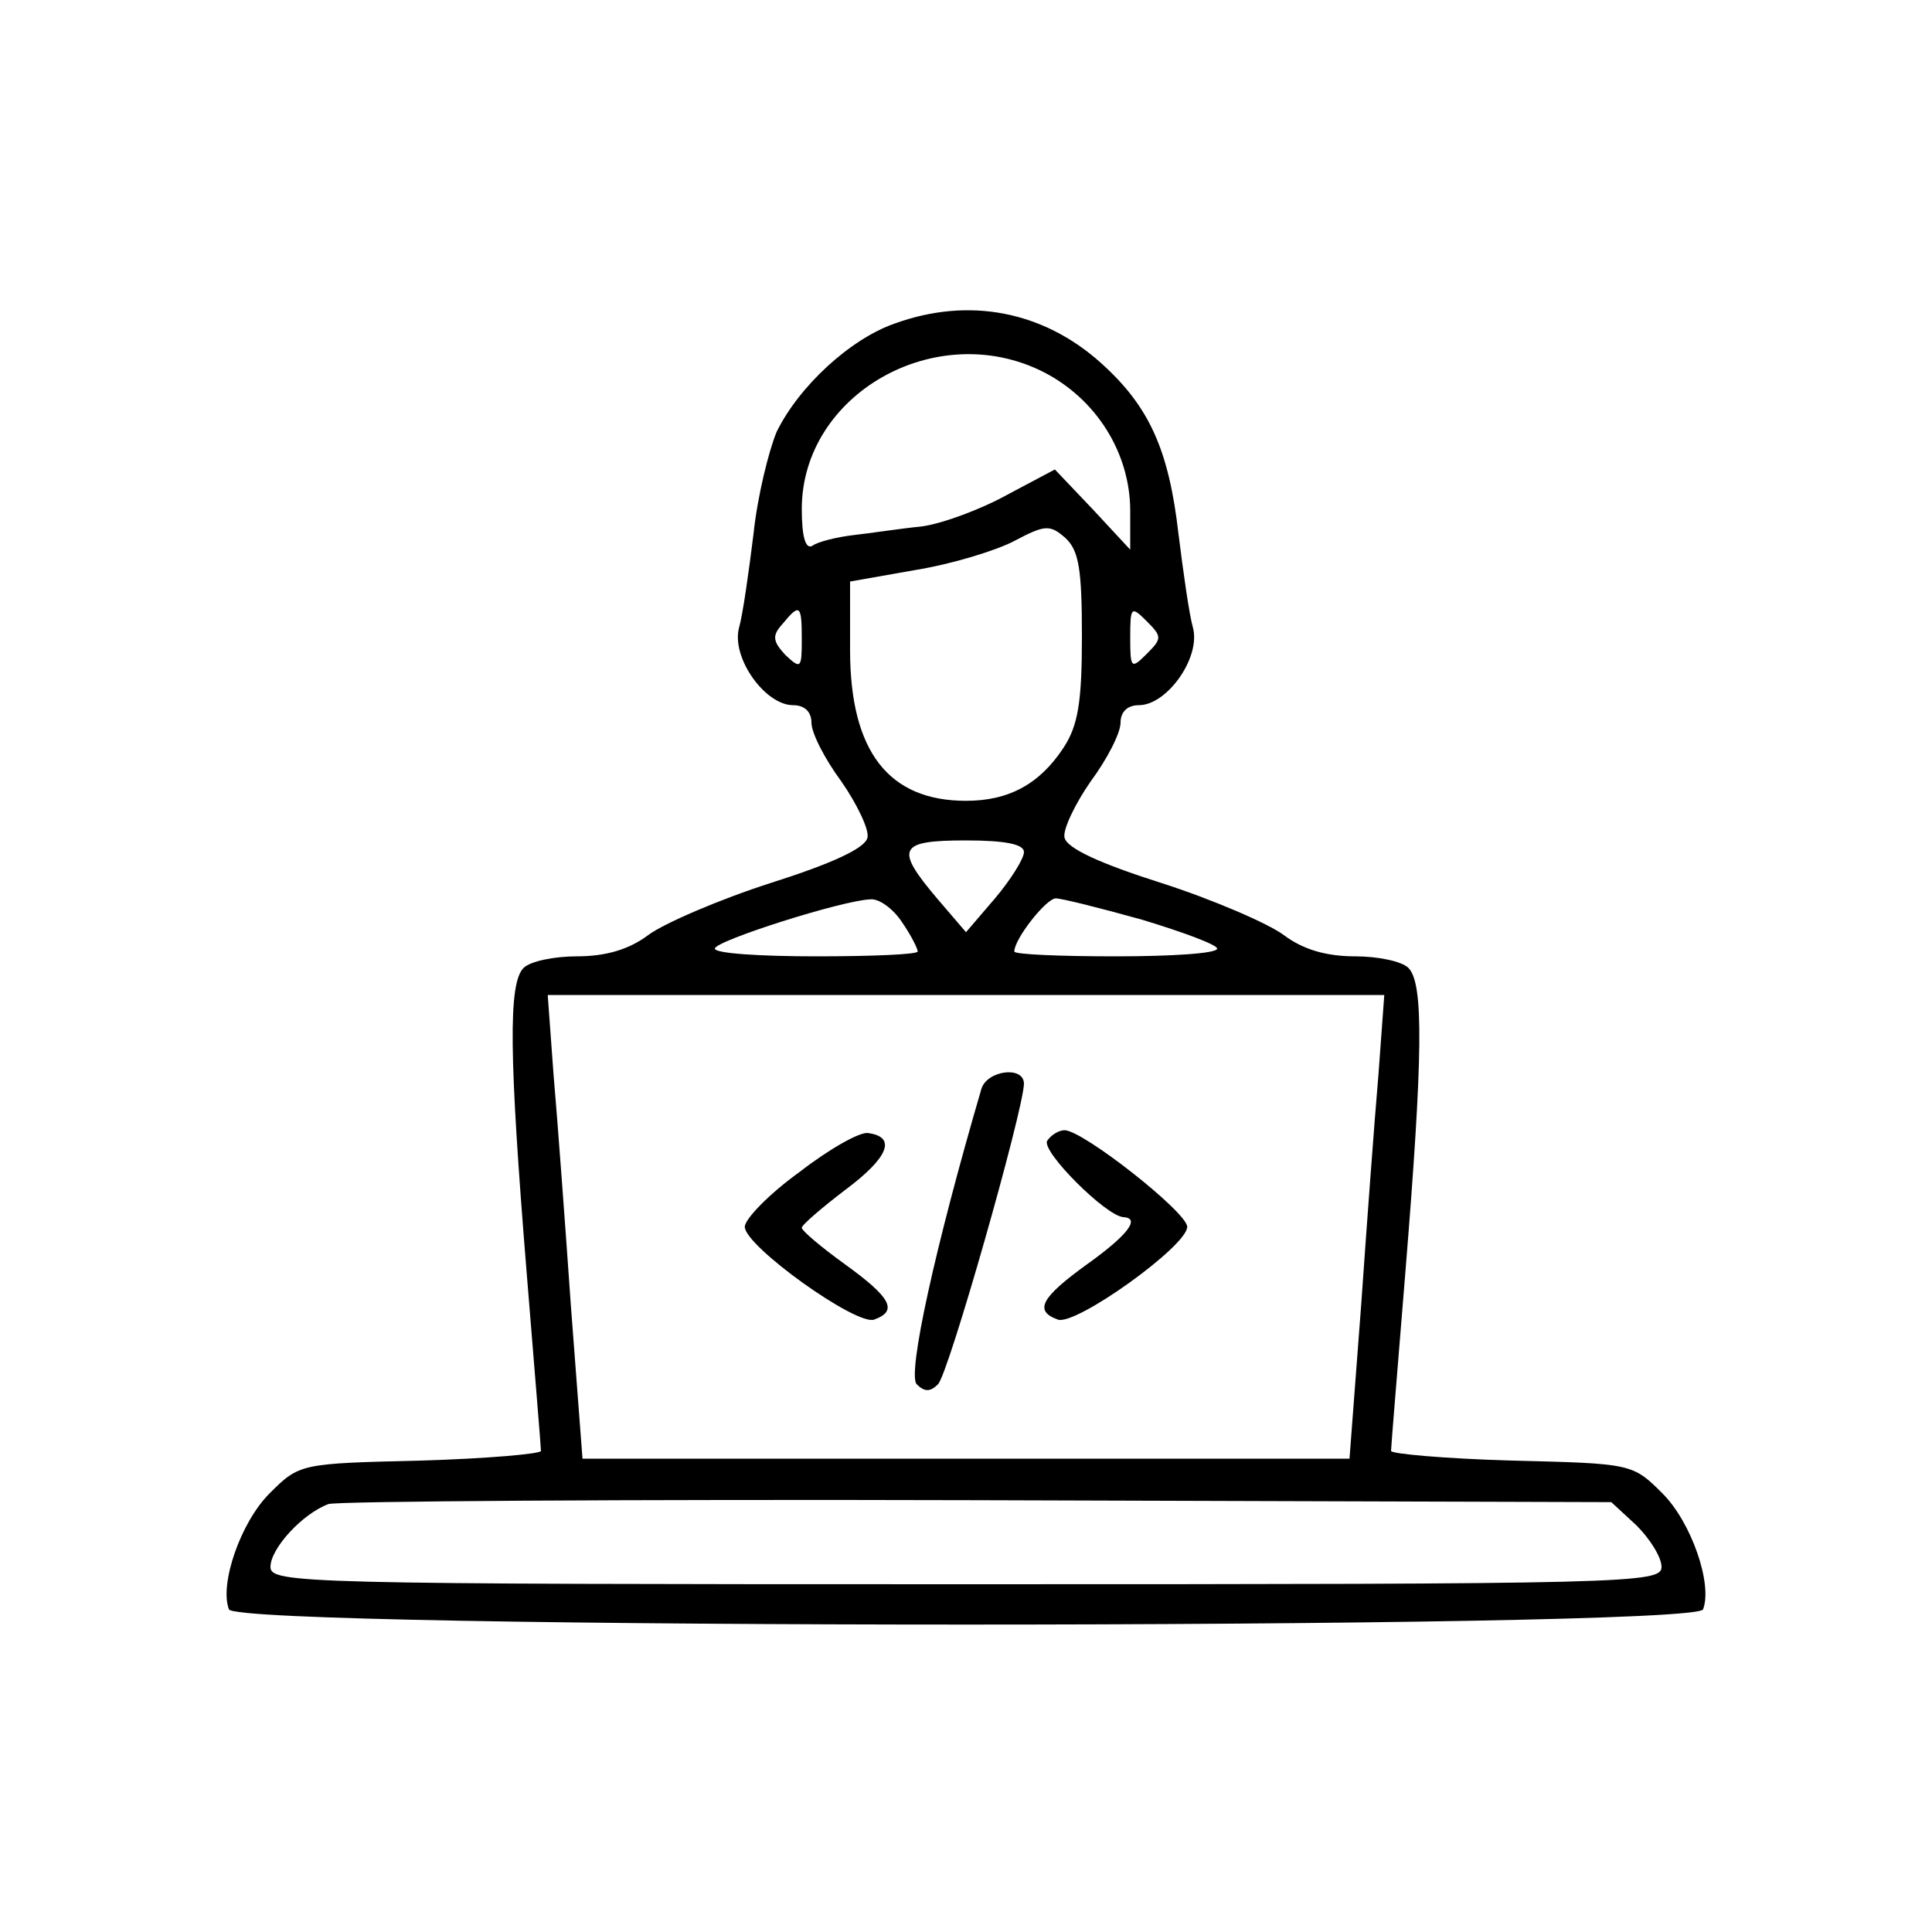 <?xml version="1.0" standalone="no"?>
<!DOCTYPE svg PUBLIC "-//W3C//DTD SVG 20010904//EN"
 "http://www.w3.org/TR/2001/REC-SVG-20010904/DTD/svg10.dtd">
<svg version="1.0" xmlns="http://www.w3.org/2000/svg"
 width="200pt" height="200pt" viewBox="0 0 200 200"
 preserveAspectRatio="xMidYMid meet">
<g transform="translate(0,200) scale(0.1,-0.1)"
fill="#000000" stroke="none">
<path d="M926 1665 c-46 -16 -99 -65 -122 -112 -8 -19 -20 -67 -24 -106 -5
-40 -11 -83 -15 -97 -8 -31 27 -80 56 -80 12 0 19 -7 19 -18 0 -11 14 -38 31
-61 16 -23 29 -50 27 -58 -2 -11 -37 -27 -100 -47 -53 -17 -111 -42 -127 -54
-20 -15 -44 -22 -74 -22 -23 0 -48 -5 -55 -12 -16 -16 -15 -91 3 -313 8 -99
15 -183 15 -187 0 -3 -56 -8 -125 -10 -124 -3 -125 -3 -156 -34 -30 -30 -52
-94 -42 -120 8 -21 1518 -21 1526 0 10 26 -12 90 -42 120 -31 31 -32 31 -156
34 -69 2 -125 7 -125 10 0 4 7 88 15 187 18 222 19 297 3 313 -7 7 -32 12 -55
12 -30 0 -54 7 -74 22 -16 12 -74 37 -127 54 -63 20 -98 36 -100 47 -2 8 11
35 27 58 17 23 31 50 31 61 0 11 7 18 19 18 29 0 64 49 56 80 -4 14 -10 57
-15 97 -10 87 -30 132 -80 177 -60 54 -137 69 -214 41z m154 -50 c55 -28 90
-84 90 -144 l0 -40 -39 42 -39 41 -49 -26 c-27 -15 -67 -30 -89 -33 -21 -2
-53 -7 -71 -9 -17 -2 -37 -7 -42 -11 -7 -4 -11 9 -11 38 0 119 139 198 250
142z m40 -274 c0 -68 -4 -92 -19 -115 -25 -38 -57 -55 -101 -55 -80 0 -120 51
-120 156 l0 71 68 12 c37 6 83 20 102 30 32 17 37 17 53 3 14 -13 17 -33 17
-102z m-290 -3 c0 -30 -1 -31 -17 -16 -13 14 -14 20 -3 32 18 22 20 20 20 -16z
m357 -15 c-16 -16 -17 -15 -17 17 0 32 1 33 17 17 16 -16 16 -18 0 -34z m-127
-205 c0 -7 -14 -29 -30 -48 l-30 -35 -30 35 c-44 52 -40 60 30 60 41 0 60 -4
60 -12z m-126 -73 c9 -13 16 -27 16 -30 0 -3 -47 -5 -105 -5 -58 0 -105 3
-105 8 0 8 132 50 161 51 9 1 24 -10 33 -24z m248 3 c43 -13 78 -26 78 -30 0
-5 -47 -8 -105 -8 -58 0 -105 2 -105 5 0 13 33 55 43 55 6 0 46 -10 89 -22z
m245 -160 c-4 -46 -12 -154 -18 -240 l-12 -158 -397 0 -397 0 -12 158 c-6 86
-14 194 -18 240 l-6 82 433 0 433 0 -6 -82z m267 -467 c14 -14 26 -33 26 -43
0 -17 -30 -18 -720 -18 -690 0 -720 1 -720 18 0 19 33 55 60 65 8 3 311 5 672
4 l656 -2 26 -24z"/>
<path d="M1016 873 c-48 -164 -77 -296 -67 -306 8 -8 14 -8 22 0 11 11 88 282
89 311 0 19 -38 14 -44 -5z"/>
<path d="M828 787 c-32 -23 -57 -49 -57 -57 0 -20 116 -103 134 -96 25 9 17
23 -30 57 -25 18 -45 35 -45 38 0 3 21 21 46 40 44 33 52 54 23 58 -8 2 -40
-16 -71 -40z"/>
<path d="M1084 819 c-6 -11 61 -78 79 -79 18 -1 4 -19 -38 -49 -47 -34 -55
-48 -30 -57 18 -7 134 76 134 96 0 15 -108 100 -127 100 -6 0 -14 -5 -18 -11z"/>
</g>
</svg>

